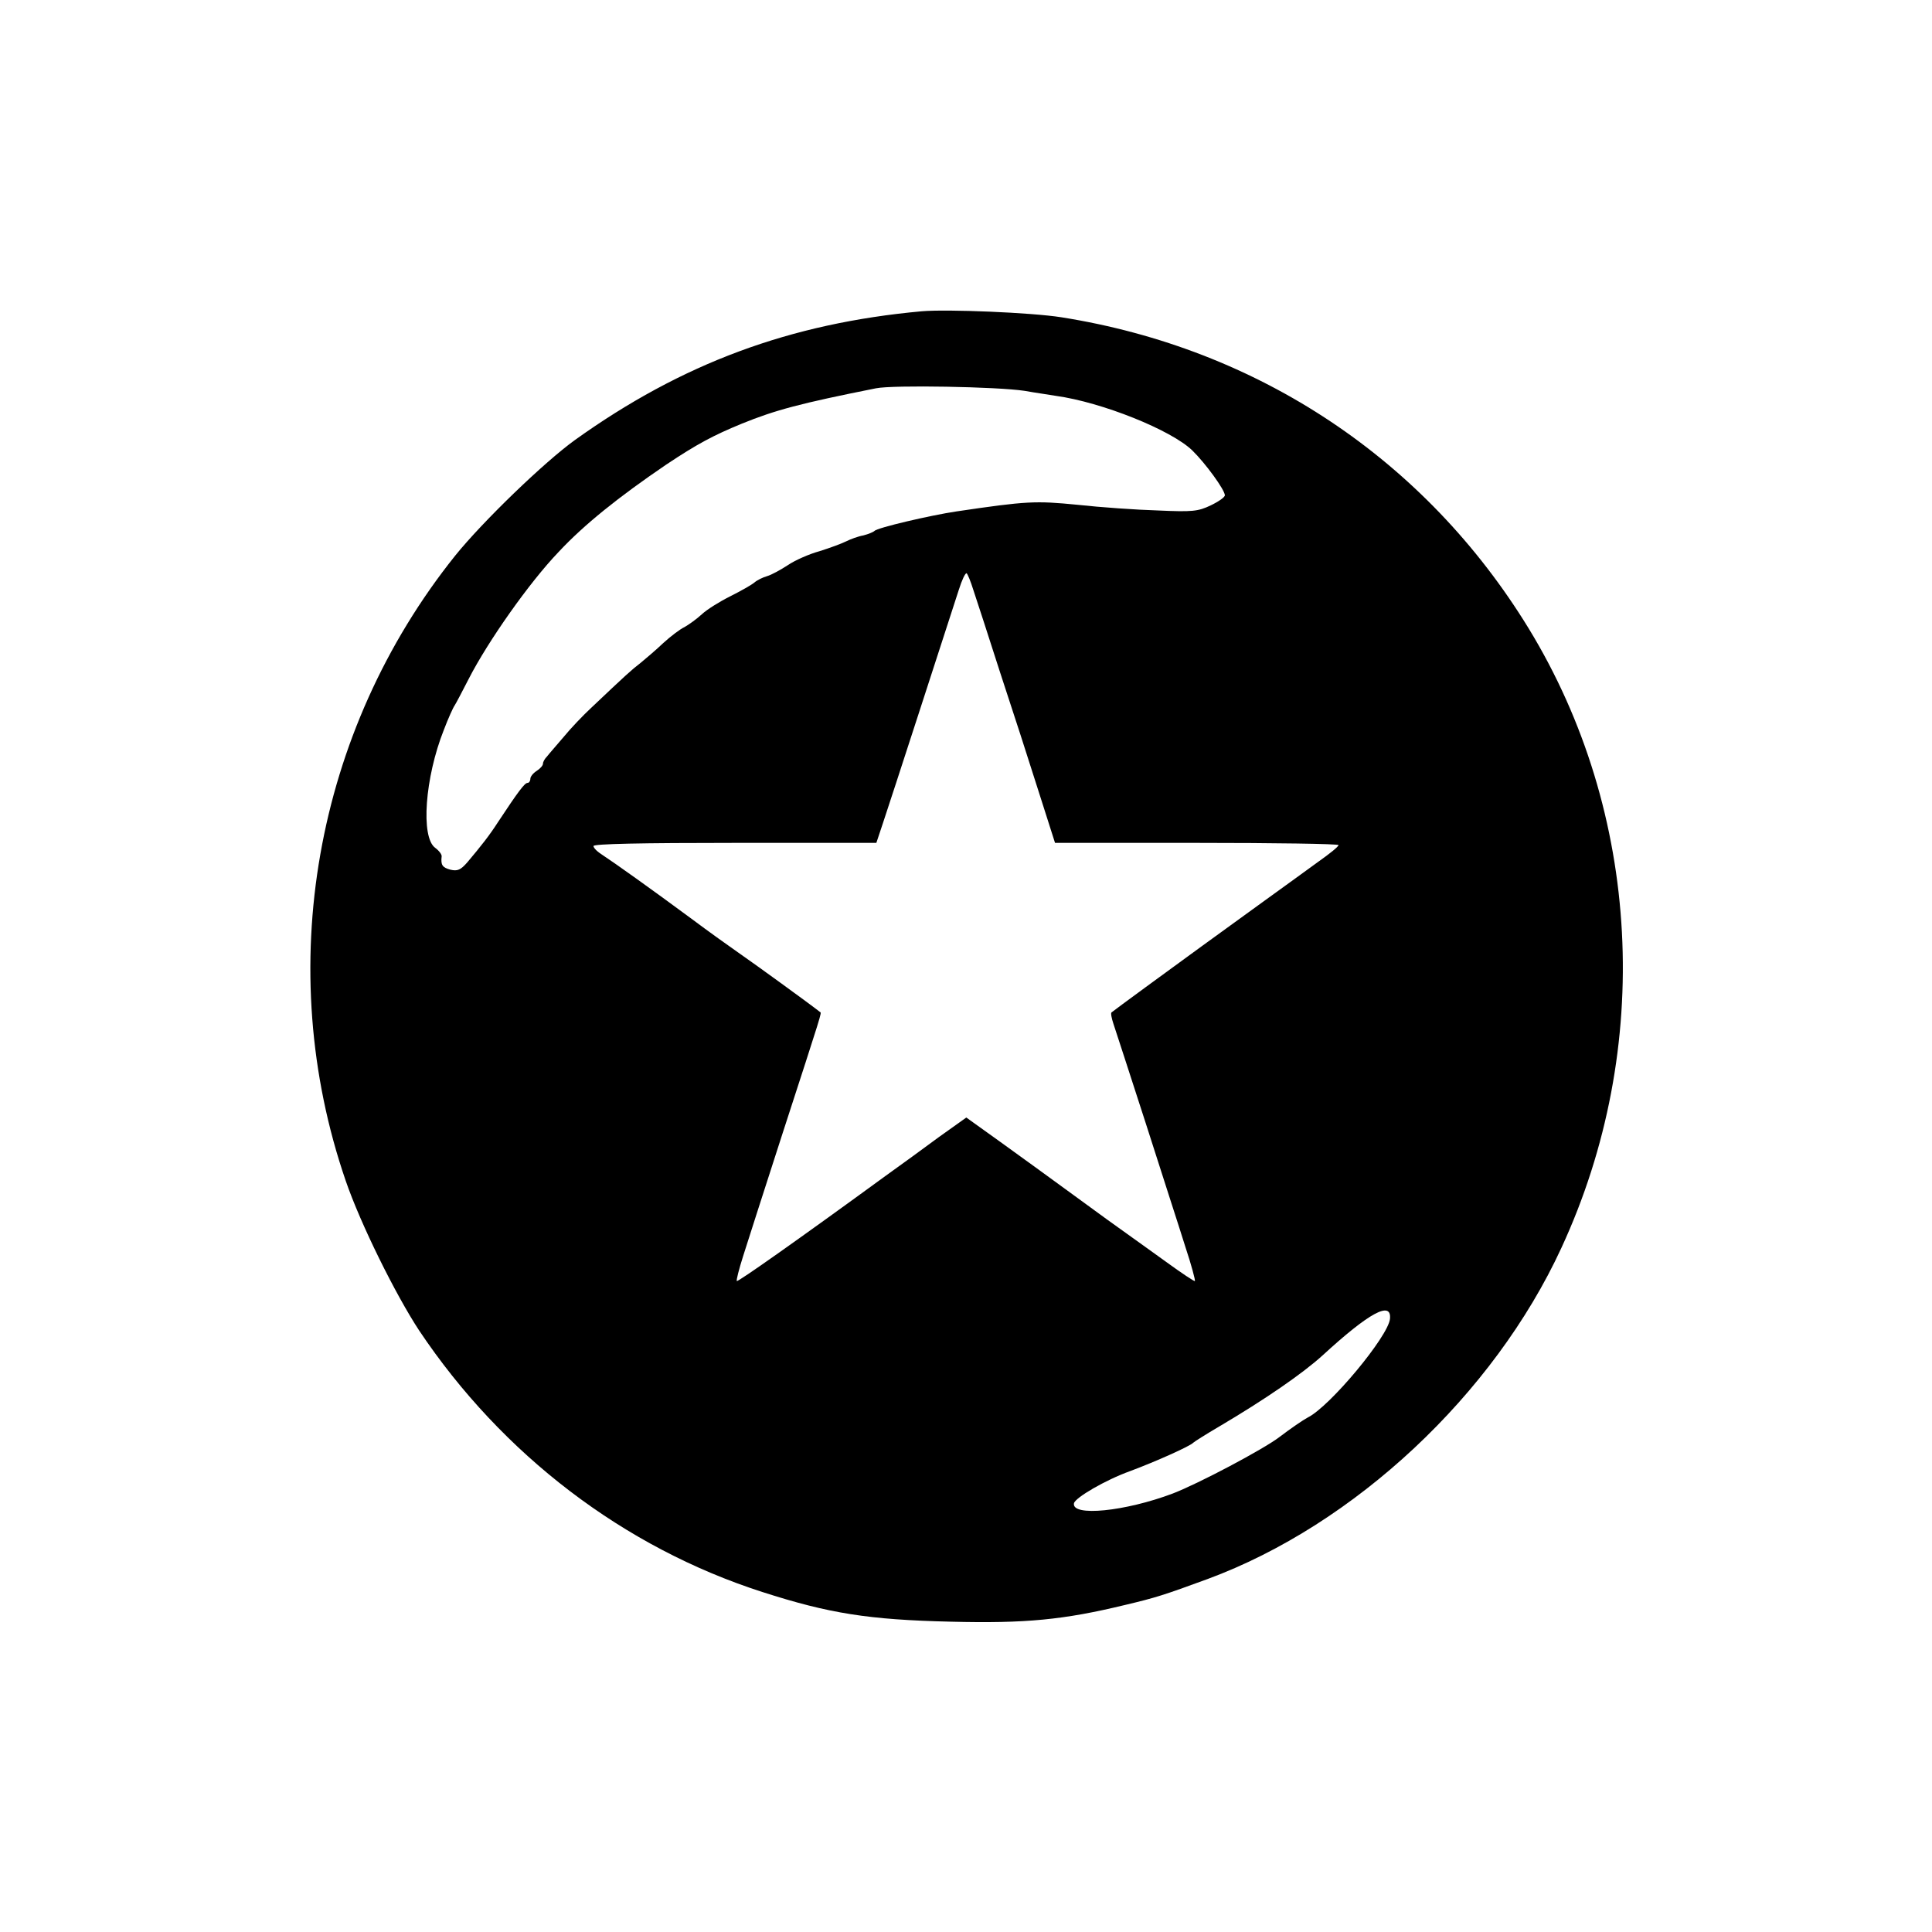 <?xml version="1.0" standalone="no"?>
<!DOCTYPE svg PUBLIC "-//W3C//DTD SVG 20010904//EN"
 "http://www.w3.org/TR/2001/REC-SVG-20010904/DTD/svg10.dtd">
<svg version="1.0" xmlns="http://www.w3.org/2000/svg"
 width="612pt" height="612pt" viewBox="0 0 612 612"
 preserveAspectRatio="xMidYMid meet">
<g transform="translate(0,612) scale(0.1,-0.1)"
fill="#000000" stroke="none">
<path d="M2920 5134 c-417 -38 -760 -165 -1099 -408 -97 -70 -291 -257 -379
-366 -446 -557 -578 -1308 -347 -1980 47 -137 158 -361 233 -475 263 -393 648
-687 1087 -828 211 -68 337 -88 597 -94 237 -6 358 6 552 53 97 23 122 31 261
82 466 172 907 585 1121 1049 293 633 253 1379 -104 1963 -327 534 -855 886
-1480 985 -95 15 -361 26 -442 19z m325 -252 c39 -7 84 -13 100 -16 145 -20
365 -108 432 -173 42 -41 103 -125 103 -142 0 -6 -20 -20 -45 -32 -40 -19 -58
-21 -167 -16 -68 2 -182 10 -255 18 -133 13 -160 12 -383 -21 -81 -12 -253
-52 -260 -62 -3 -3 -19 -10 -35 -14 -17 -3 -41 -12 -55 -19 -14 -7 -52 -21
-84 -31 -33 -9 -78 -29 -100 -44 -23 -15 -52 -31 -66 -35 -14 -4 -32 -13 -40
-20 -8 -7 -43 -27 -77 -44 -34 -17 -74 -42 -90 -57 -15 -14 -40 -32 -54 -40
-15 -7 -45 -30 -68 -51 -22 -21 -55 -49 -72 -63 -31 -24 -45 -37 -155 -141
-27 -25 -67 -67 -89 -94 -22 -26 -46 -53 -52 -61 -7 -7 -13 -17 -13 -23 0 -6
-9 -16 -20 -23 -11 -7 -20 -18 -20 -25 0 -7 -4 -13 -9 -13 -9 0 -30 -28 -94
-125 -27 -42 -54 -76 -97 -127 -21 -24 -31 -28 -53 -23 -26 7 -31 15 -28 42 1
6 -8 18 -20 27 -47 33 -33 223 27 374 14 37 30 72 34 77 4 6 24 44 45 85 61
119 192 305 284 401 81 87 191 175 341 277 99 66 150 93 240 130 106 43 184
64 425 112 55 11 384 5 470 -8z m-162 -630 c9 -26 47 -144 85 -262 39 -118 94
-288 122 -377 l52 -163 449 0 c247 0 449 -3 449 -7 0 -5 -29 -28 -63 -52 -34
-25 -109 -79 -167 -121 -58 -42 -148 -107 -200 -145 -102 -74 -282 -206 -289
-212 -3 -2 0 -18 6 -36 6 -17 52 -160 103 -317 50 -157 107 -332 125 -390 19
-57 32 -106 30 -108 -1 -2 -42 25 -90 60 -49 35 -104 75 -124 89 -20 14 -95
68 -167 121 -72 53 -179 130 -237 172 l-106 76 -87 -62 c-47 -35 -123 -90
-169 -123 -274 -200 -467 -336 -471 -333 -2 3 7 38 20 79 13 41 69 216 125
389 127 391 124 381 119 384 -33 26 -208 153 -253 184 -33 23 -103 73 -155
112 -123 91 -248 180 -282 202 -16 10 -28 22 -28 28 0 7 152 10 448 10 l448 0
21 63 c21 62 206 633 240 738 10 32 21 55 25 53 3 -2 13 -26 21 -52z m1320
-2310 c-6 -56 -190 -277 -260 -312 -15 -8 -56 -36 -90 -62 -51 -39 -257 -148
-338 -179 -151 -57 -321 -74 -313 -31 4 18 100 74 178 102 83 31 190 79 200
90 3 3 39 26 80 50 149 88 266 169 329 226 148 136 220 175 214 116z"/>
</g>
</svg>
